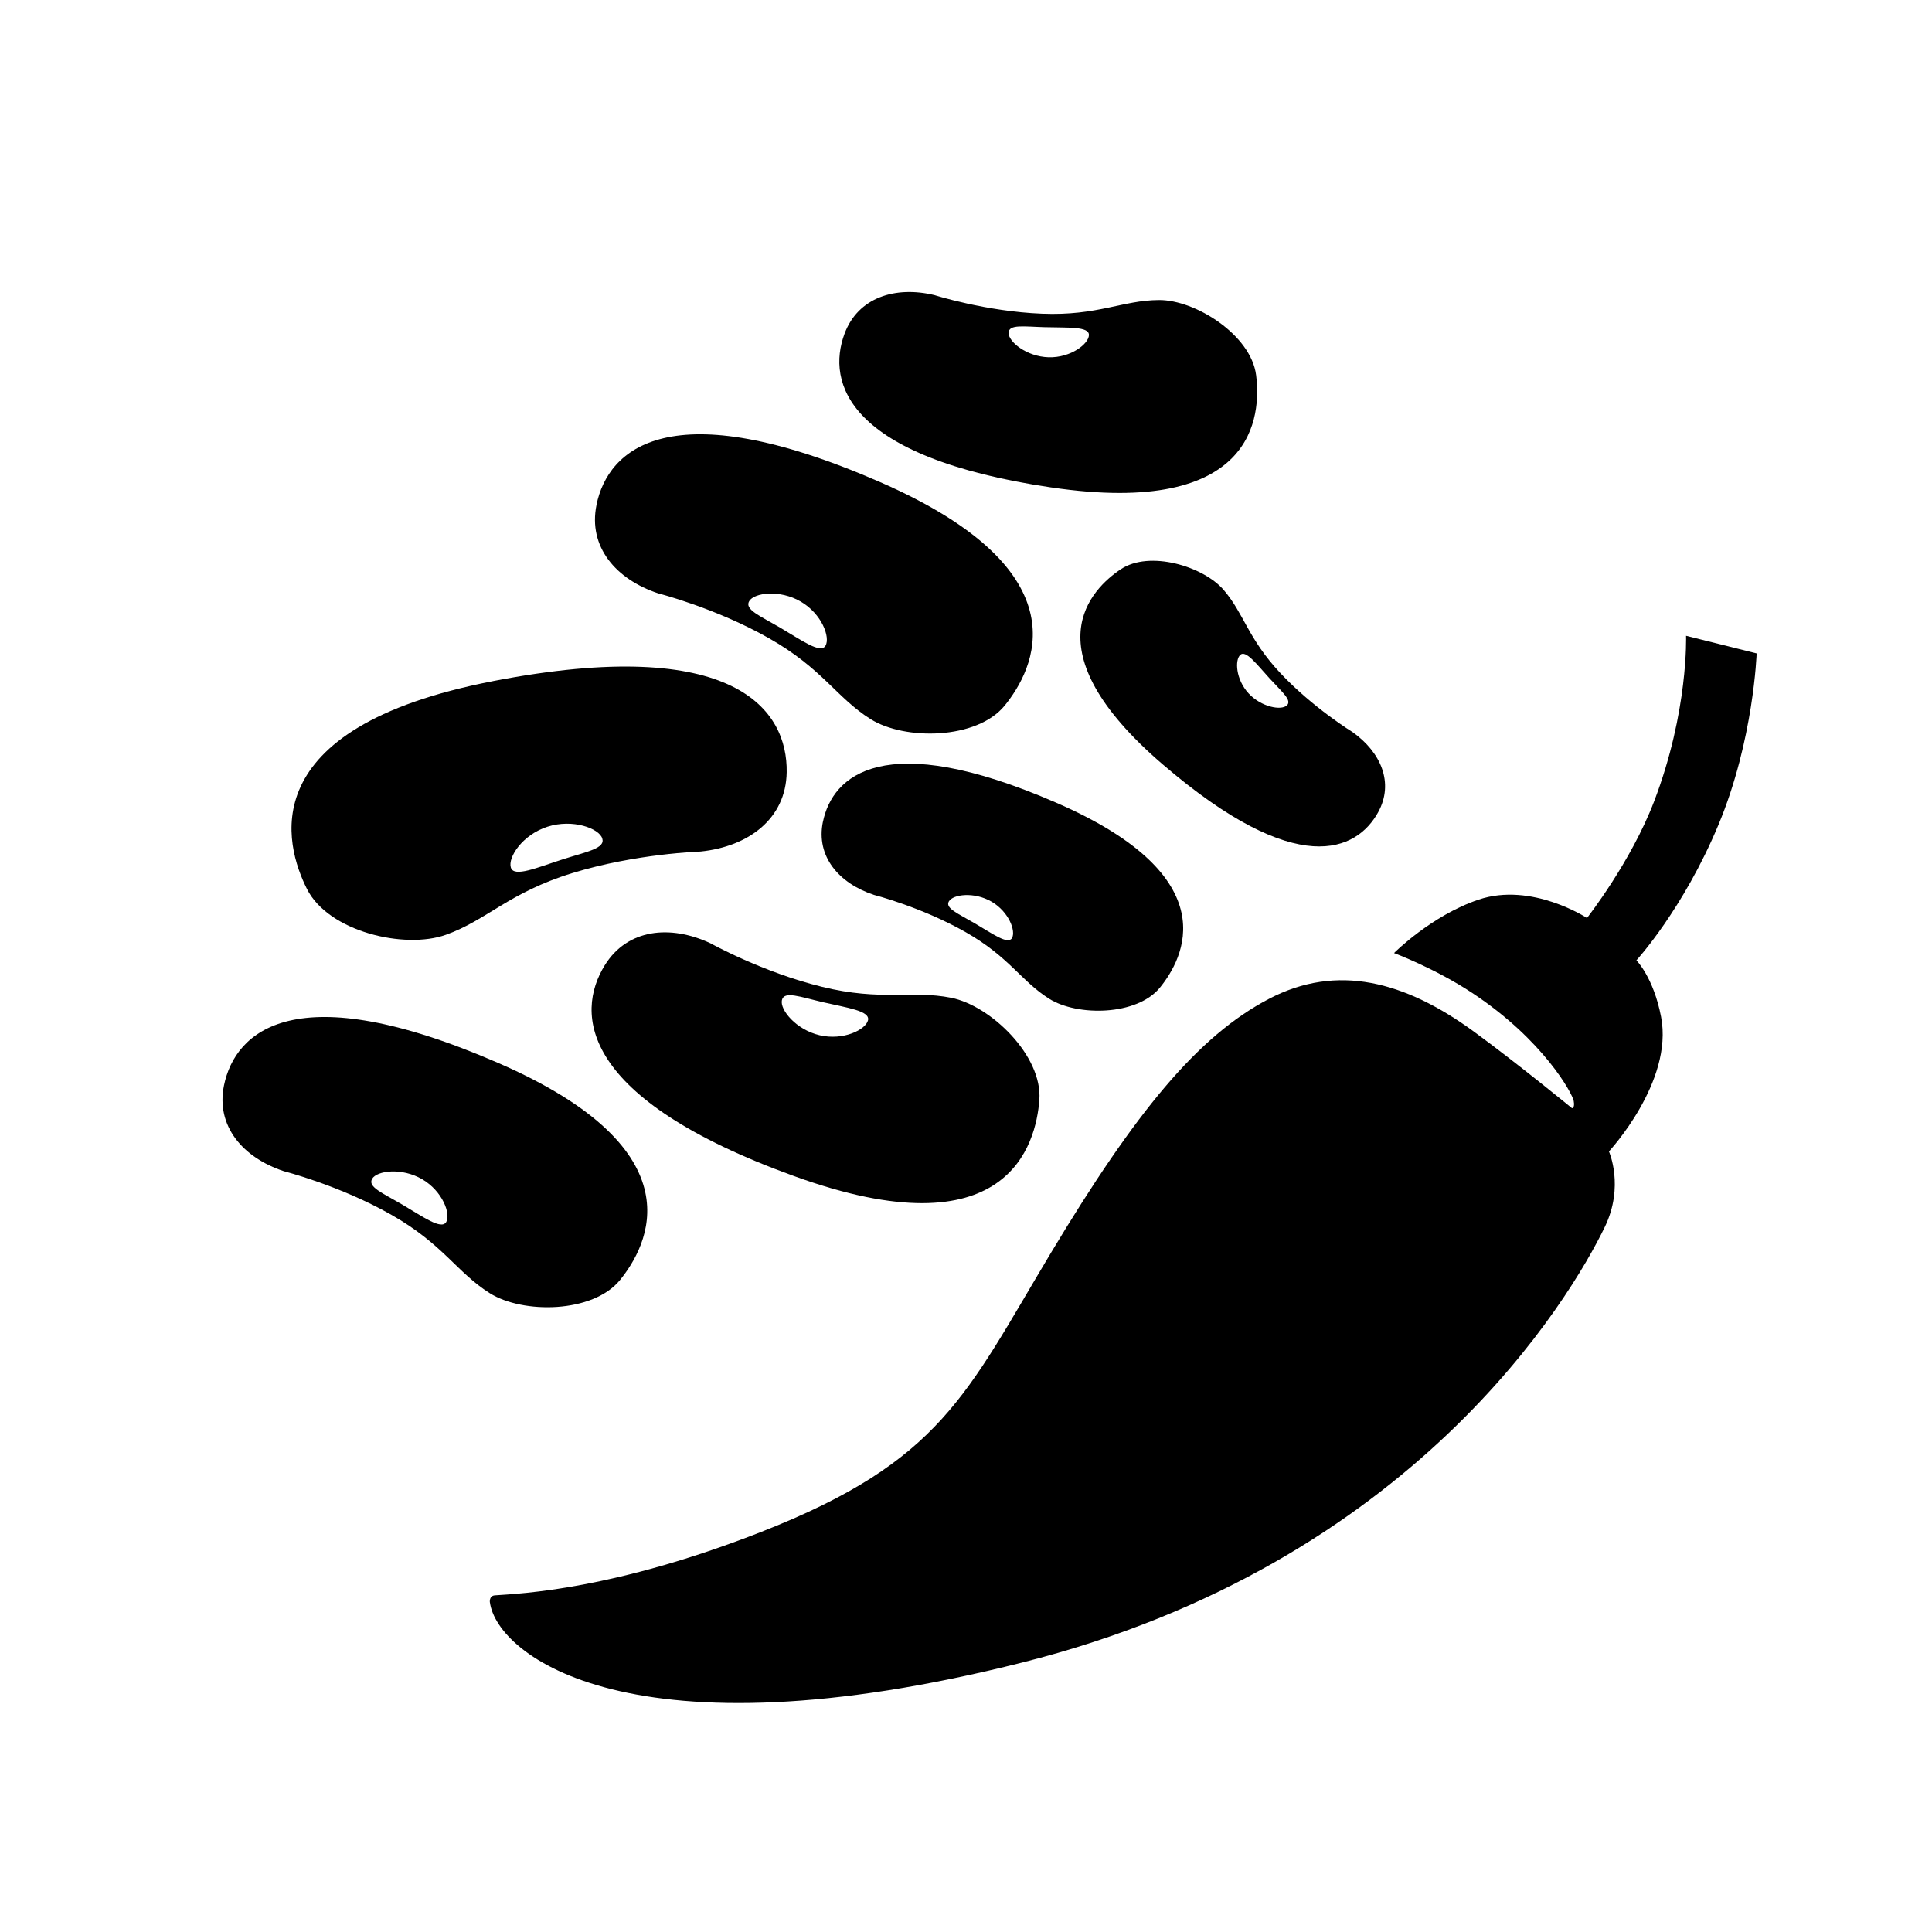 <svg enable-background="new 0 0 64 64" viewBox="0 0 64 64" xmlns="http://www.w3.org/2000/svg"><path d="m16.328 22.564c-8.046 1.558-6.877 5.451-6.163 6.878.713 1.427 3.244 2.012 4.606 1.524 1.363-.486 2.077-1.394 4.186-2.043 2.109-.649 4.249-.715 4.249-.715 1.59-.162 2.83-1.085 2.854-2.627.033-2.045-1.685-4.574-9.732-3.018zm2.304 5.906c-.837.268-1.603.603-1.709.271-.106-.332.377-1.087 1.214-1.355.836-.268 1.707.055 1.813.387.106.332-.483.43-1.319.697z"/><path d="m26.304 38.959c7.098 2.572 8.014-1.058 8.126-2.523.109-1.466-1.615-3.125-2.924-3.384-1.308-.258-2.3.122-4.274-.362-1.975-.483-3.698-1.443-3.698-1.443-1.334-.623-2.752-.479-3.5.728-.991 1.602-.828 4.413 6.269 6.984zm.97-5.757c.789.183 1.552.281 1.48.594-.073.312-.812.681-1.6.498-.787-.183-1.325-.85-1.252-1.164.073-.312.585-.112 1.371.072z"/><path d="m34.826 16.147c6.792 1.004 6.95-2.397 6.784-3.722-.169-1.326-2.006-2.493-3.219-2.486-1.212.008-2.027.527-3.873.453-1.848-.072-3.558-.615-3.558-.615-1.301-.313-2.539.073-2.986 1.284-.593 1.608.063 4.083 6.854 5.087zm-.18-5.308c.736.021 1.435-.03 1.426.262-.008.291-.6.754-1.335.734-.734-.021-1.335-.517-1.326-.81.009-.292.501-.205 1.236-.185z"/><path d="m19.761 16.722c-.287 1.393.645 2.471 2.043 2.934 0 0 1.912.486 3.678 1.491 1.767 1.004 2.226 1.962 3.354 2.673 1.129.71 3.522.69 4.449-.451.925-1.142 2.753-4.409-4.172-7.417-6.922-3.008-8.972-1.077-9.353.768zm5.057 3.192c.162-.279 1.01-.393 1.708.014.699.408.983 1.183.82 1.462-.162.277-.783-.176-1.482-.586-.698-.408-1.207-.613-1.046-.89z"/><path d="m27.26 27.221c-.237 1.151.532 2.041 1.688 2.423 0 0 1.577.402 3.036 1.232 1.458.83 1.839 1.621 2.769 2.208.932.587 2.909.57 3.674-.372.764-.942 2.275-3.641-3.443-6.123-5.717-2.483-7.409-.889-7.723.633zm4.175 2.637c.133-.231.834-.325 1.412.011.577.338.81.977.676 1.206-.134.229-.647-.146-1.226-.485-.576-.336-.996-.505-.863-.733z"/><path d="m45.654 26.904c.533-.971.088-1.986-.845-2.65 0 0-1.309-.801-2.392-1.953-1.082-1.153-1.205-1.971-1.88-2.757-.676-.788-2.461-1.323-3.411-.686-.95.635-3.059 2.646 1.398 6.47 4.458 3.825 6.424 2.86 7.13 1.577zm-3.027-3.535c-.183.171-.84.06-1.268-.402-.425-.464-.457-1.105-.273-1.274.184-.17.543.311.968.777.425.463.757.731.573.9z"/><path d="m7.421 35.951c-.278 1.352.625 2.398 1.983 2.847 0 0 1.854.472 3.567 1.447 1.713.974 2.16 1.904 3.253 2.594 1.096.689 3.417.668 4.316-.438.898-1.107 2.672-4.277-4.045-7.193-6.717-2.918-8.704-1.045-9.074.743zm4.906 3.099c.157-.271.979-.382 1.659.014.677.396.951 1.147.796 1.416-.16.27-.762-.17-1.441-.568-.676-.396-1.169-.594-1.013-.862z"/><path d="m16.229 53.081c.233 1.753 4.675 5.261 17.646 1.989 12.971-3.272 18.163-12.109 19.284-14.421.658-1.356.139-2.506.139-2.506s2.145-2.305 1.727-4.46c-.251-1.309-.817-1.871-.817-1.871s1.55-1.688 2.719-4.492c1.169-2.804 1.264-5.675 1.264-5.675l-2.338-.584s.085 2.502-1.061 5.492c-.771 2.013-2.221 3.857-2.221 3.857s-1.831-1.201-3.592-.608c-1.567.528-2.8 1.769-2.8 1.769s1.356.505 2.596 1.325c2.354 1.558 3.312 3.327 3.356 3.573.044.245-.057.241-.057.241s-1.821-1.493-3.244-2.533c-2.302-1.683-4.541-2.261-6.784-1.094-2.362 1.23-4.432 3.754-7.238 8.428-2.804 4.675-3.622 6.894-9.584 9.232-4.888 1.917-7.939 2.043-8.832 2.105-.195.014-.165.232-.165.232z"/></svg>